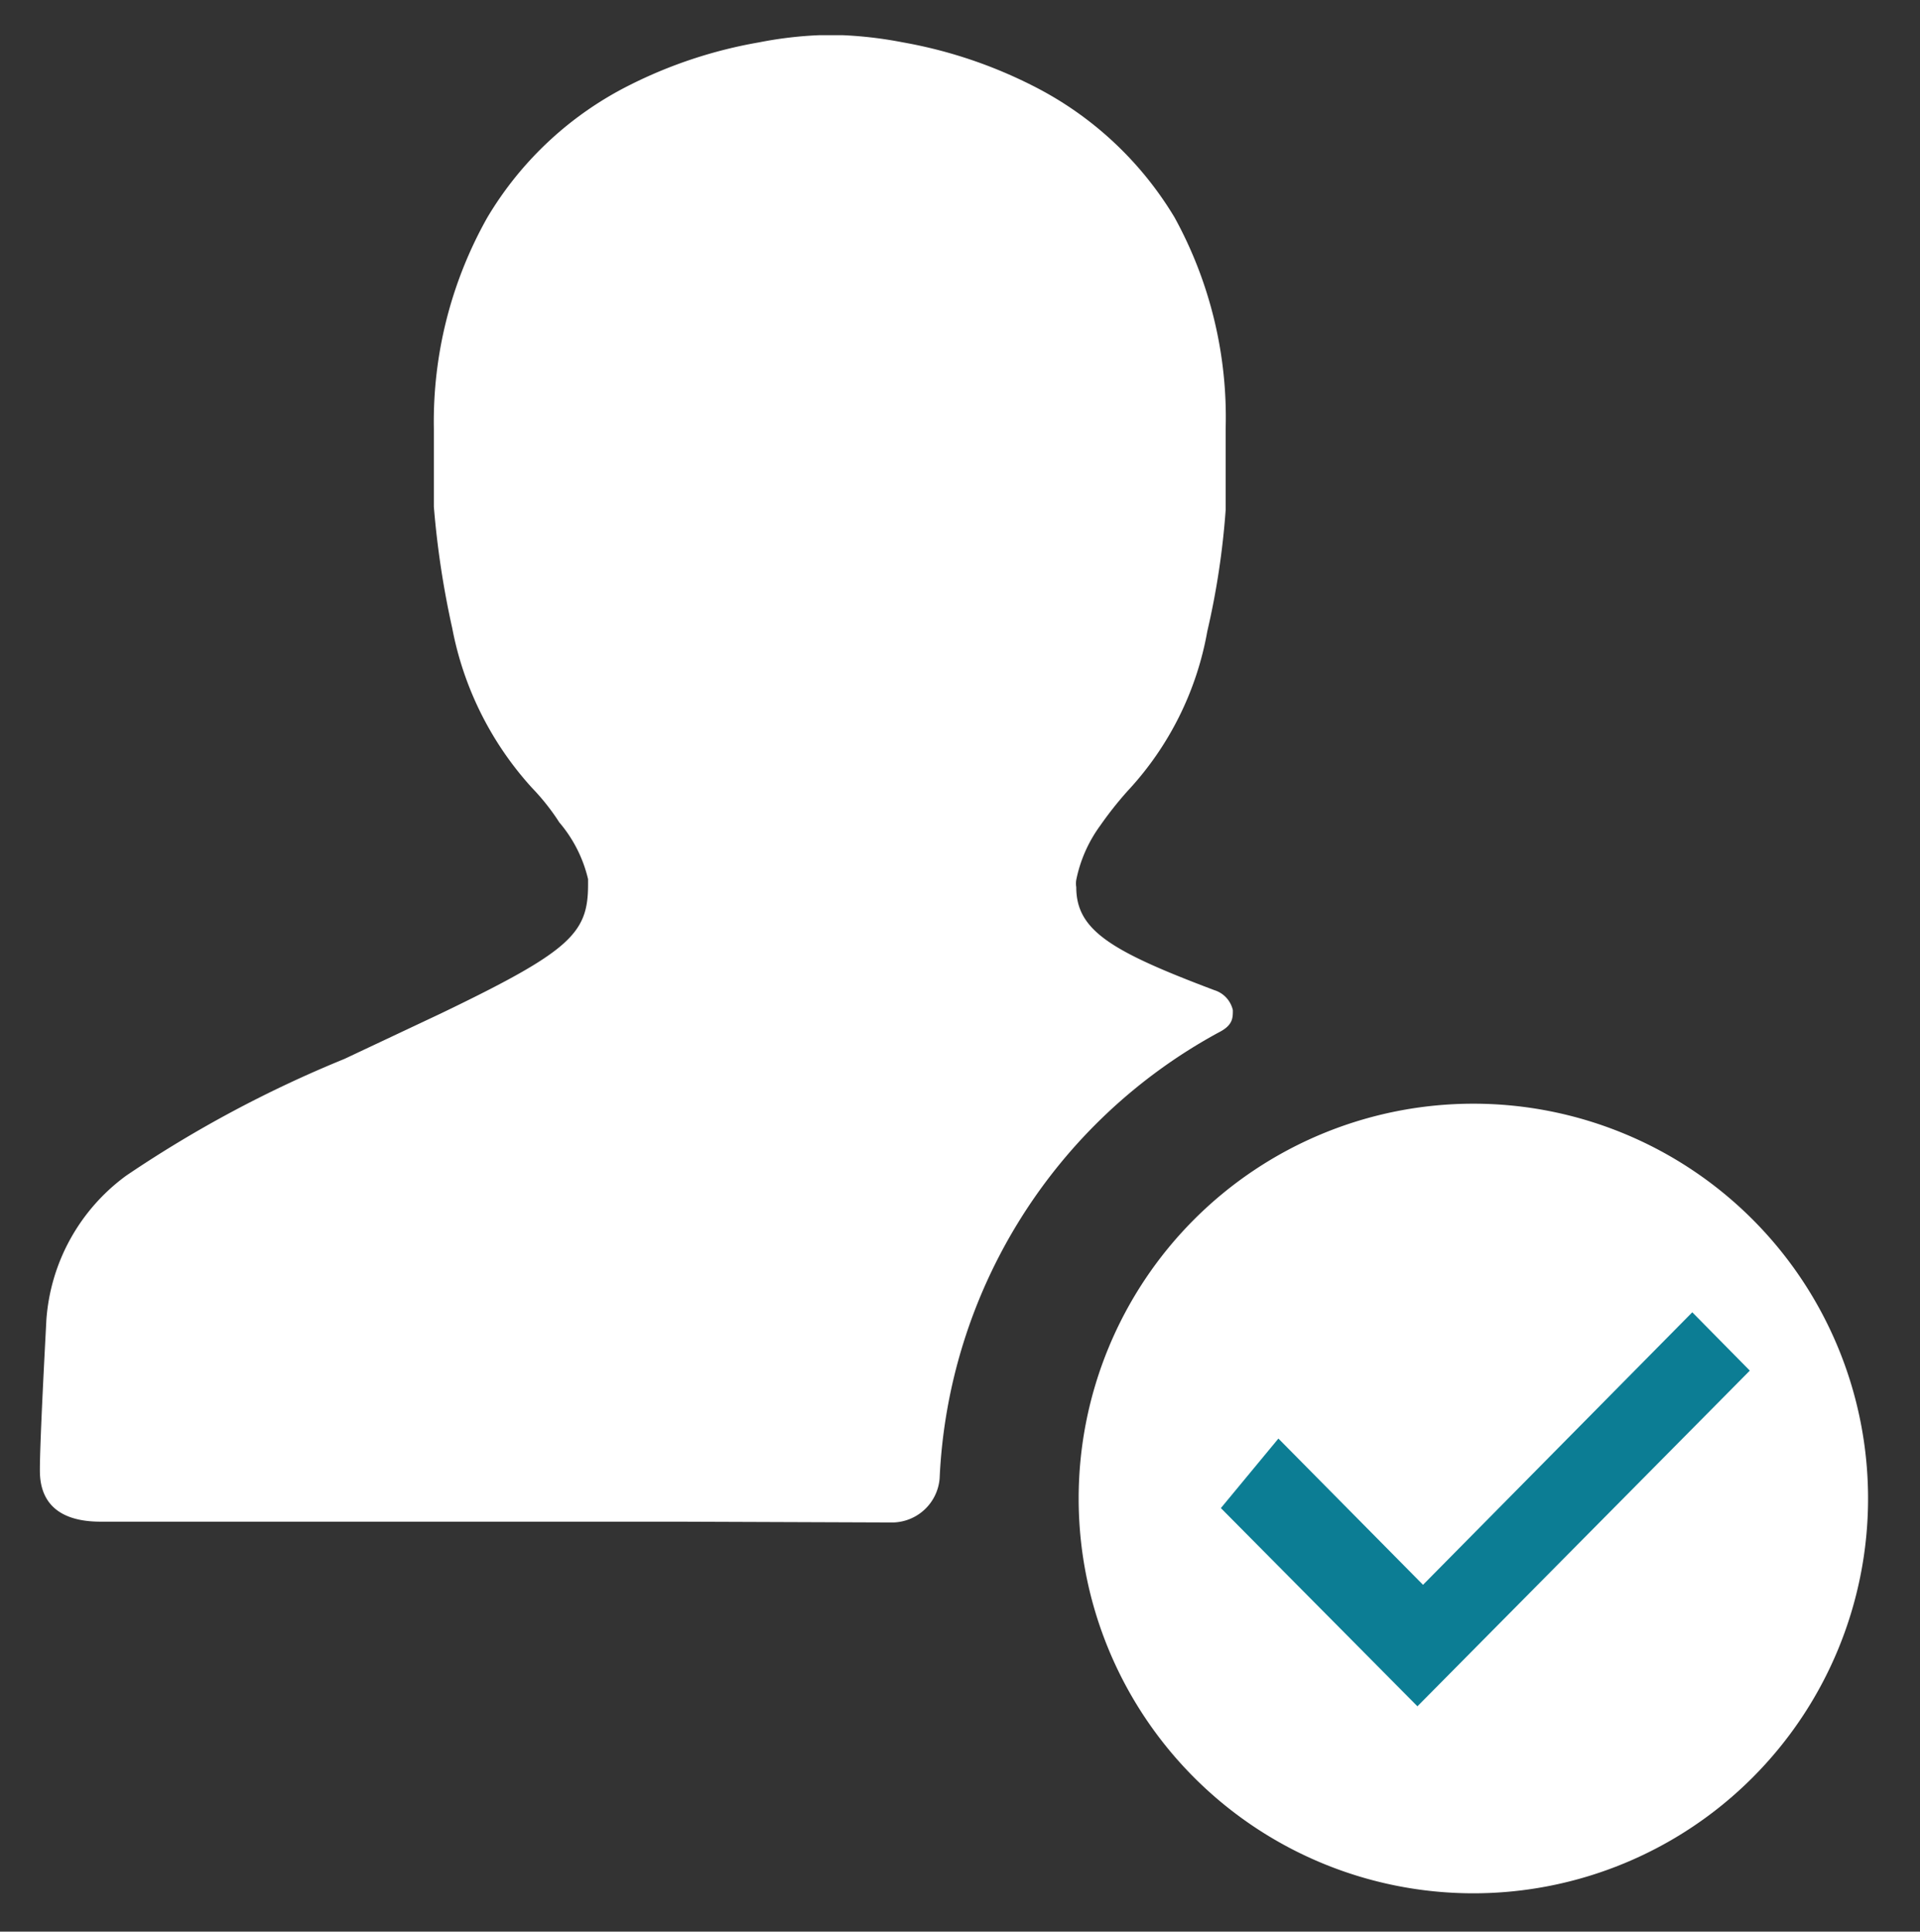 <svg xmlns="http://www.w3.org/2000/svg" viewBox="0 0 24.03 24.17"><rect x="0" y="0" width="24.03" height="24.17" fill="#333333" stroke="none"/><defs><style>.cls-1{fill:#fff;}.cls-2{fill:#0c7d94;}</style></defs><g id="查核行前規劃"><g id="Group_5622" data-name="Group 5622"><path id="Union_1" data-name="Union 1" class="cls-1" d="M13.5,18.75a4.94,4.94,0,1,1,4.94,4.94h0A4.94,4.94,0,0,1,13.5,18.75Zm-5,.29H1.26c-.61,0-.75-.32-.76-.6s.08-1.9.08-1.92a2.45,2.45,0,0,1,1-1.81,14.92,14.92,0,0,1,2.73-1.46l1.21-.57c1.62-.78,1.84-1,1.84-1.61V11A1.69,1.69,0,0,0,7,10.29a2.79,2.79,0,0,0-.34-.43,4.11,4.11,0,0,1-1-2,11.15,11.15,0,0,1-.23-1.52c0-.37,0-.63,0-.76V5.36A5.2,5.2,0,0,1,6.1,2.72,4.33,4.33,0,0,1,7.87,1.07,5.79,5.79,0,0,1,9.5.53a4.92,4.92,0,0,1,.76-.09h.28a5.07,5.07,0,0,1,.76.09,5.83,5.83,0,0,1,1.62.54A4.35,4.35,0,0,1,14.7,2.72a5.19,5.19,0,0,1,.64,2.64v.26c0,.13,0,.39,0,.76a9.79,9.79,0,0,1-.23,1.52,3.94,3.94,0,0,1-1,2,4.58,4.58,0,0,0-.34.43,1.73,1.73,0,0,0-.3.68.28.28,0,0,0,0,.09c0,.54.43.8,1.73,1.29a.34.34,0,0,1,.23.25c0,.1,0,.19-.18.28a6.69,6.69,0,0,0-3.49,5.58v0a.6.6,0,0,1-.58.55Z"/><path id="Page_1" data-name="Page 1" class="cls-2" d="M21.18,16.42l-3.37,3.41L16,18l-.72.87,2.46,2.48,4.16-4.2Z"/></g></g></svg>